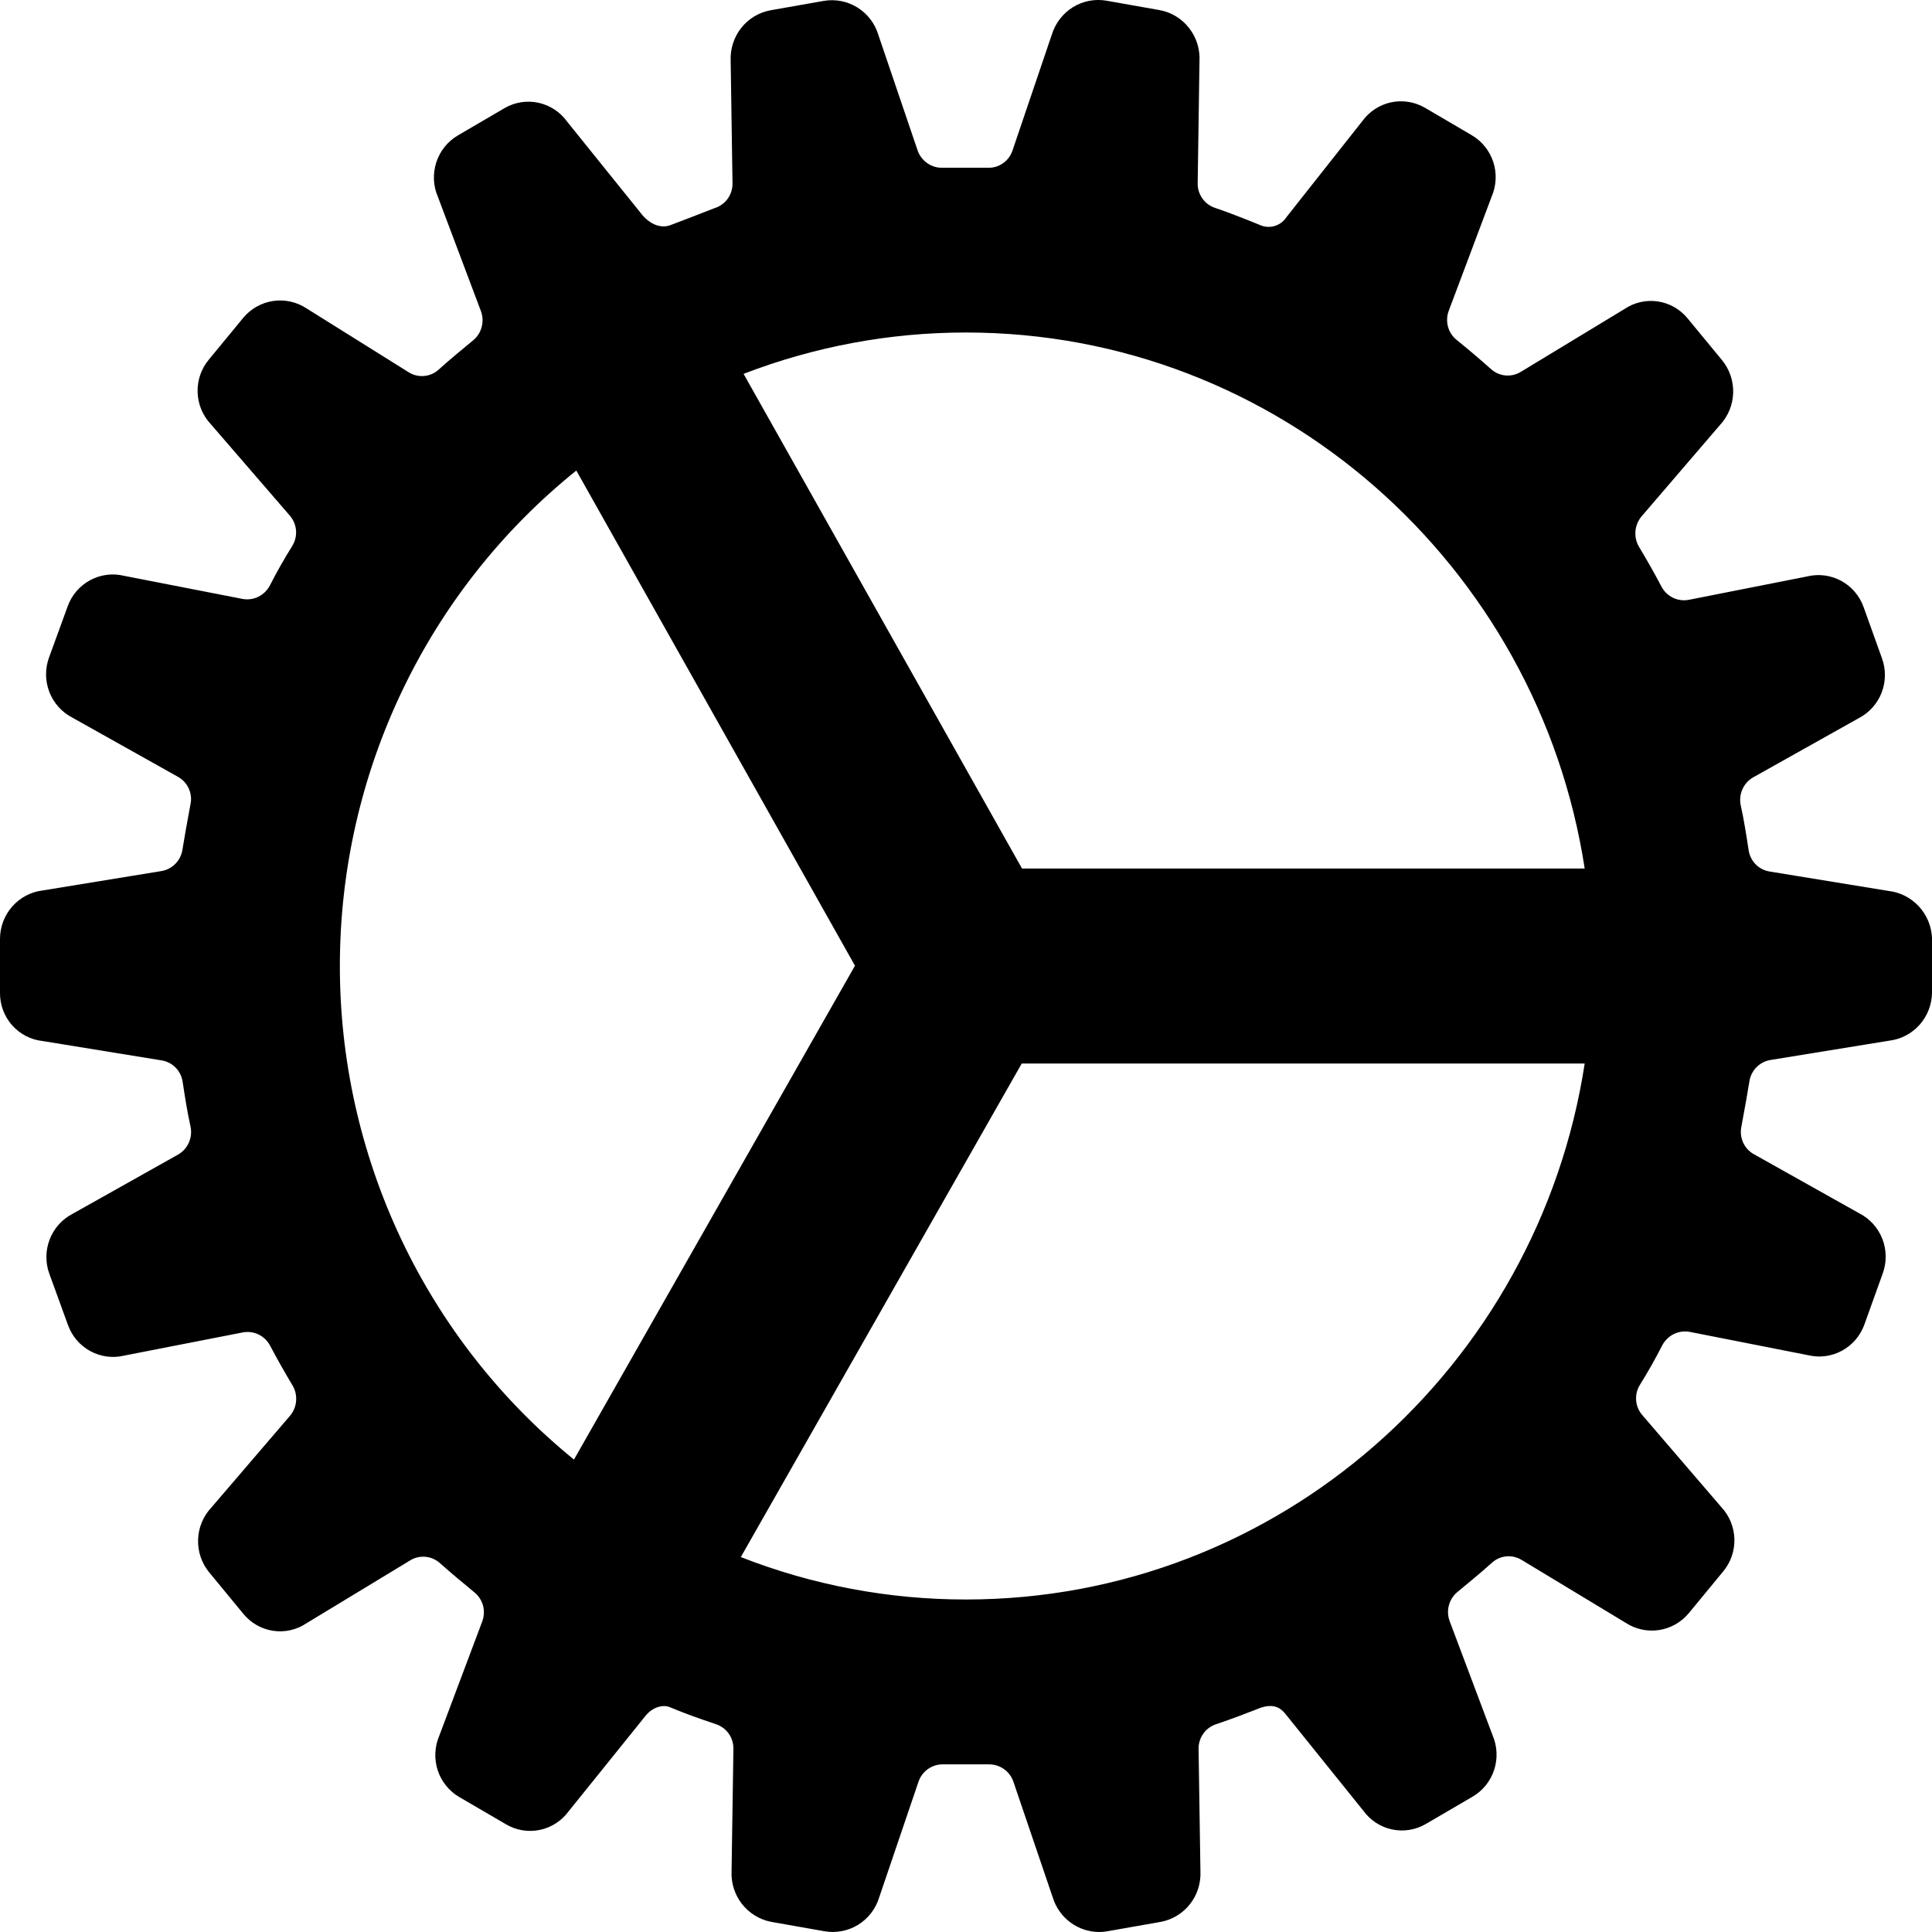 <svg width="47" height="47" viewBox="0 0 47 47" fill="none" xmlns="http://www.w3.org/2000/svg">
<path d="M47 22.808C46.985 22.523 46.87 22.253 46.677 22.046C46.483 21.838 46.223 21.706 45.943 21.674L43.046 21.201C42.915 21.179 42.795 21.116 42.704 21.02C42.612 20.924 42.554 20.8 42.537 20.668C42.482 20.309 42.424 19.936 42.345 19.582C42.32 19.454 42.335 19.32 42.388 19.201C42.441 19.081 42.53 18.981 42.642 18.915L45.216 17.472C45.472 17.34 45.67 17.119 45.775 16.849C45.879 16.579 45.881 16.28 45.781 16.009L45.335 14.765C45.237 14.493 45.043 14.267 44.79 14.13C44.537 13.993 44.243 13.955 43.964 14.023L41.078 14.593C40.949 14.617 40.815 14.598 40.697 14.541C40.579 14.483 40.482 14.389 40.42 14.273C40.252 13.954 40.069 13.63 39.878 13.312C39.808 13.199 39.776 13.066 39.785 12.934C39.794 12.801 39.844 12.674 39.927 12.571L41.848 10.332C42.043 10.12 42.155 9.844 42.163 9.555C42.171 9.266 42.075 8.984 41.892 8.761L41.054 7.745C40.871 7.522 40.614 7.375 40.33 7.333C40.047 7.291 39.758 7.356 39.52 7.517L36.992 9.049C36.88 9.116 36.749 9.146 36.619 9.133C36.489 9.12 36.367 9.065 36.27 8.977C35.991 8.729 35.711 8.491 35.438 8.271C35.335 8.189 35.261 8.076 35.226 7.949C35.191 7.821 35.197 7.686 35.243 7.562L36.289 4.779C36.403 4.514 36.417 4.215 36.327 3.94C36.237 3.666 36.05 3.434 35.803 3.289L34.664 2.621C34.415 2.477 34.123 2.43 33.842 2.489C33.562 2.549 33.313 2.711 33.143 2.944L31.296 5.282C31.23 5.385 31.13 5.46 31.015 5.496C30.899 5.532 30.774 5.526 30.663 5.479C30.593 5.45 30.011 5.209 29.558 5.057C29.434 5.016 29.326 4.936 29.25 4.828C29.174 4.721 29.134 4.592 29.136 4.46L29.18 1.486C29.195 1.196 29.106 0.91 28.927 0.682C28.749 0.453 28.495 0.298 28.211 0.246L26.918 0.017C26.636 -0.032 26.346 0.024 26.102 0.174C25.858 0.325 25.676 0.56 25.59 0.835L24.63 3.665C24.587 3.791 24.505 3.9 24.395 3.975C24.286 4.05 24.156 4.087 24.024 4.081H22.923C22.792 4.084 22.664 4.044 22.557 3.969C22.449 3.894 22.368 3.787 22.324 3.663L21.368 0.849C21.284 0.571 21.103 0.334 20.858 0.182C20.613 0.03 20.322 -0.027 20.038 0.022L18.744 0.25C18.462 0.302 18.208 0.455 18.03 0.682C17.852 0.908 17.762 1.192 17.775 1.481L17.82 4.465C17.821 4.599 17.779 4.729 17.701 4.837C17.622 4.945 17.511 5.024 17.384 5.063C17.127 5.165 16.564 5.381 16.31 5.477C16.084 5.56 15.836 5.469 15.632 5.238L13.795 2.957C13.627 2.724 13.379 2.561 13.1 2.5C12.82 2.439 12.528 2.485 12.28 2.627L11.143 3.292C10.893 3.437 10.704 3.671 10.614 3.949C10.524 4.226 10.538 4.527 10.655 4.794L11.7 7.57C11.746 7.694 11.752 7.829 11.717 7.957C11.683 8.084 11.61 8.198 11.508 8.281C11.234 8.509 10.952 8.737 10.672 8.991C10.576 9.078 10.454 9.133 10.325 9.146C10.196 9.159 10.066 9.13 9.955 9.064L7.457 7.502C7.217 7.344 6.928 7.28 6.645 7.322C6.362 7.364 6.104 7.509 5.919 7.73L5.083 8.745C4.897 8.966 4.799 9.249 4.807 9.538C4.815 9.828 4.928 10.104 5.125 10.315L7.056 12.55C7.141 12.651 7.192 12.777 7.202 12.91C7.211 13.042 7.177 13.174 7.107 13.286C6.913 13.596 6.729 13.922 6.562 14.249C6.499 14.366 6.402 14.46 6.283 14.518C6.164 14.576 6.03 14.594 5.9 14.57L3.018 14.008C2.739 13.94 2.445 13.978 2.192 14.115C1.939 14.252 1.744 14.478 1.646 14.751L1.194 15.992C1.094 16.263 1.096 16.563 1.2 16.833C1.305 17.103 1.503 17.325 1.759 17.457L4.333 18.9C4.449 18.965 4.54 19.065 4.594 19.187C4.648 19.309 4.662 19.445 4.632 19.575L4.606 19.717C4.546 20.036 4.493 20.338 4.44 20.66C4.422 20.791 4.364 20.912 4.273 21.007C4.183 21.102 4.065 21.166 3.936 21.189L1.033 21.663C0.749 21.698 0.488 21.837 0.298 22.052C0.108 22.267 0.002 22.546 1.9264e-05 22.834V24.155C-0.002 24.445 0.103 24.725 0.294 24.941C0.486 25.157 0.75 25.294 1.035 25.325L3.936 25.797C4.067 25.819 4.187 25.882 4.278 25.978C4.37 26.074 4.428 26.198 4.445 26.33C4.5 26.69 4.558 27.062 4.637 27.416C4.662 27.544 4.647 27.678 4.594 27.797C4.541 27.917 4.452 28.017 4.34 28.083L1.767 29.528C1.511 29.66 1.313 29.881 1.209 30.151C1.104 30.421 1.102 30.72 1.202 30.992L1.654 32.235C1.752 32.507 1.946 32.733 2.199 32.87C2.452 33.007 2.746 33.045 3.025 32.977L5.911 32.413C6.04 32.389 6.173 32.408 6.292 32.465C6.41 32.523 6.507 32.617 6.569 32.733C6.738 33.053 6.921 33.377 7.111 33.694C7.181 33.807 7.213 33.94 7.204 34.072C7.196 34.206 7.145 34.332 7.061 34.435L5.141 36.675C4.944 36.885 4.829 37.16 4.819 37.449C4.808 37.738 4.903 38.021 5.084 38.245L5.921 39.261C6.104 39.484 6.362 39.631 6.645 39.673C6.928 39.715 7.217 39.65 7.456 39.489L9.983 37.957C10.095 37.889 10.226 37.86 10.356 37.873C10.486 37.886 10.608 37.941 10.705 38.029C10.985 38.277 11.27 38.515 11.538 38.735C11.64 38.817 11.715 38.93 11.75 39.057C11.784 39.185 11.778 39.32 11.732 39.444L10.686 42.227C10.572 42.492 10.559 42.791 10.648 43.066C10.738 43.34 10.925 43.572 11.173 43.717L12.315 44.383C12.563 44.528 12.855 44.575 13.136 44.516C13.416 44.456 13.665 44.295 13.835 44.062L15.704 41.741C15.861 41.543 16.111 41.456 16.296 41.531C16.688 41.695 16.952 41.787 17.418 41.945C17.543 41.986 17.651 42.066 17.727 42.173C17.803 42.28 17.843 42.409 17.842 42.541L17.797 45.513C17.782 45.803 17.871 46.089 18.049 46.317C18.228 46.545 18.482 46.701 18.765 46.754L20.059 46.982C20.34 47.031 20.631 46.975 20.875 46.825C21.119 46.675 21.301 46.44 21.386 46.164L22.346 43.339C22.39 43.213 22.473 43.105 22.582 43.03C22.691 42.956 22.82 42.918 22.952 42.922H24.054C24.184 42.92 24.312 42.959 24.42 43.034C24.527 43.109 24.609 43.217 24.652 43.341L25.609 46.155C25.683 46.399 25.833 46.613 26.037 46.765C26.24 46.917 26.486 46.999 26.739 47C26.807 47 26.874 46.994 26.94 46.982L28.236 46.754C28.518 46.702 28.771 46.548 28.949 46.322C29.127 46.095 29.217 45.812 29.203 45.523L29.158 42.539C29.157 42.408 29.198 42.279 29.274 42.173C29.35 42.066 29.458 41.987 29.582 41.946C30.016 41.799 30.32 41.68 30.588 41.576L30.656 41.549C31.002 41.428 31.168 41.565 31.274 41.699L33.167 44.051C33.336 44.284 33.585 44.446 33.865 44.505C34.145 44.565 34.437 44.517 34.685 44.373L35.823 43.708C36.072 43.563 36.259 43.331 36.349 43.055C36.438 42.779 36.425 42.48 36.31 42.214L35.266 39.438C35.22 39.314 35.213 39.179 35.248 39.051C35.282 38.924 35.355 38.81 35.457 38.727C35.731 38.499 36.013 38.271 36.293 38.018C36.39 37.93 36.512 37.875 36.642 37.862C36.771 37.85 36.902 37.879 37.014 37.947L39.543 39.475C39.783 39.633 40.072 39.697 40.355 39.655C40.638 39.613 40.896 39.468 41.081 39.247L41.917 38.232C42.102 38.011 42.201 37.729 42.193 37.44C42.185 37.151 42.072 36.874 41.875 36.664L39.948 34.42C39.862 34.319 39.811 34.193 39.802 34.061C39.793 33.928 39.826 33.797 39.897 33.685C40.09 33.376 40.274 33.049 40.441 32.722C40.504 32.605 40.602 32.511 40.721 32.453C40.84 32.395 40.974 32.377 41.103 32.4L43.982 32.967C44.261 33.035 44.555 32.997 44.808 32.86C45.061 32.723 45.256 32.497 45.354 32.225L45.8 30.984C45.9 30.712 45.898 30.413 45.794 30.143C45.69 29.873 45.491 29.651 45.235 29.519L42.659 28.074C42.545 28.009 42.455 27.908 42.402 27.787C42.349 27.666 42.336 27.531 42.364 27.402L42.39 27.26C42.45 26.94 42.503 26.639 42.556 26.317C42.574 26.187 42.633 26.065 42.723 25.97C42.814 25.875 42.932 25.811 43.06 25.788L45.964 25.316C46.248 25.281 46.51 25.143 46.701 24.927C46.892 24.711 46.998 24.433 47 24.143V22.808ZM13.963 35.507C12.181 34.059 10.743 32.225 9.757 30.14C8.772 28.055 8.262 25.774 8.268 23.464C8.273 21.154 8.793 18.874 9.789 16.794C10.784 14.714 12.23 12.887 14.02 11.447L20.799 23.493L13.963 35.507ZM23.5 38.911C21.626 38.913 19.768 38.563 18.022 37.879L24.856 25.872H38.551C37.42 33.247 31.102 38.911 23.5 38.911ZM24.863 21.129L18.089 9.095C19.817 8.429 21.651 8.088 23.5 8.089C31.102 8.089 37.42 13.754 38.551 21.129H24.863Z" fill="black"/>
</svg>

